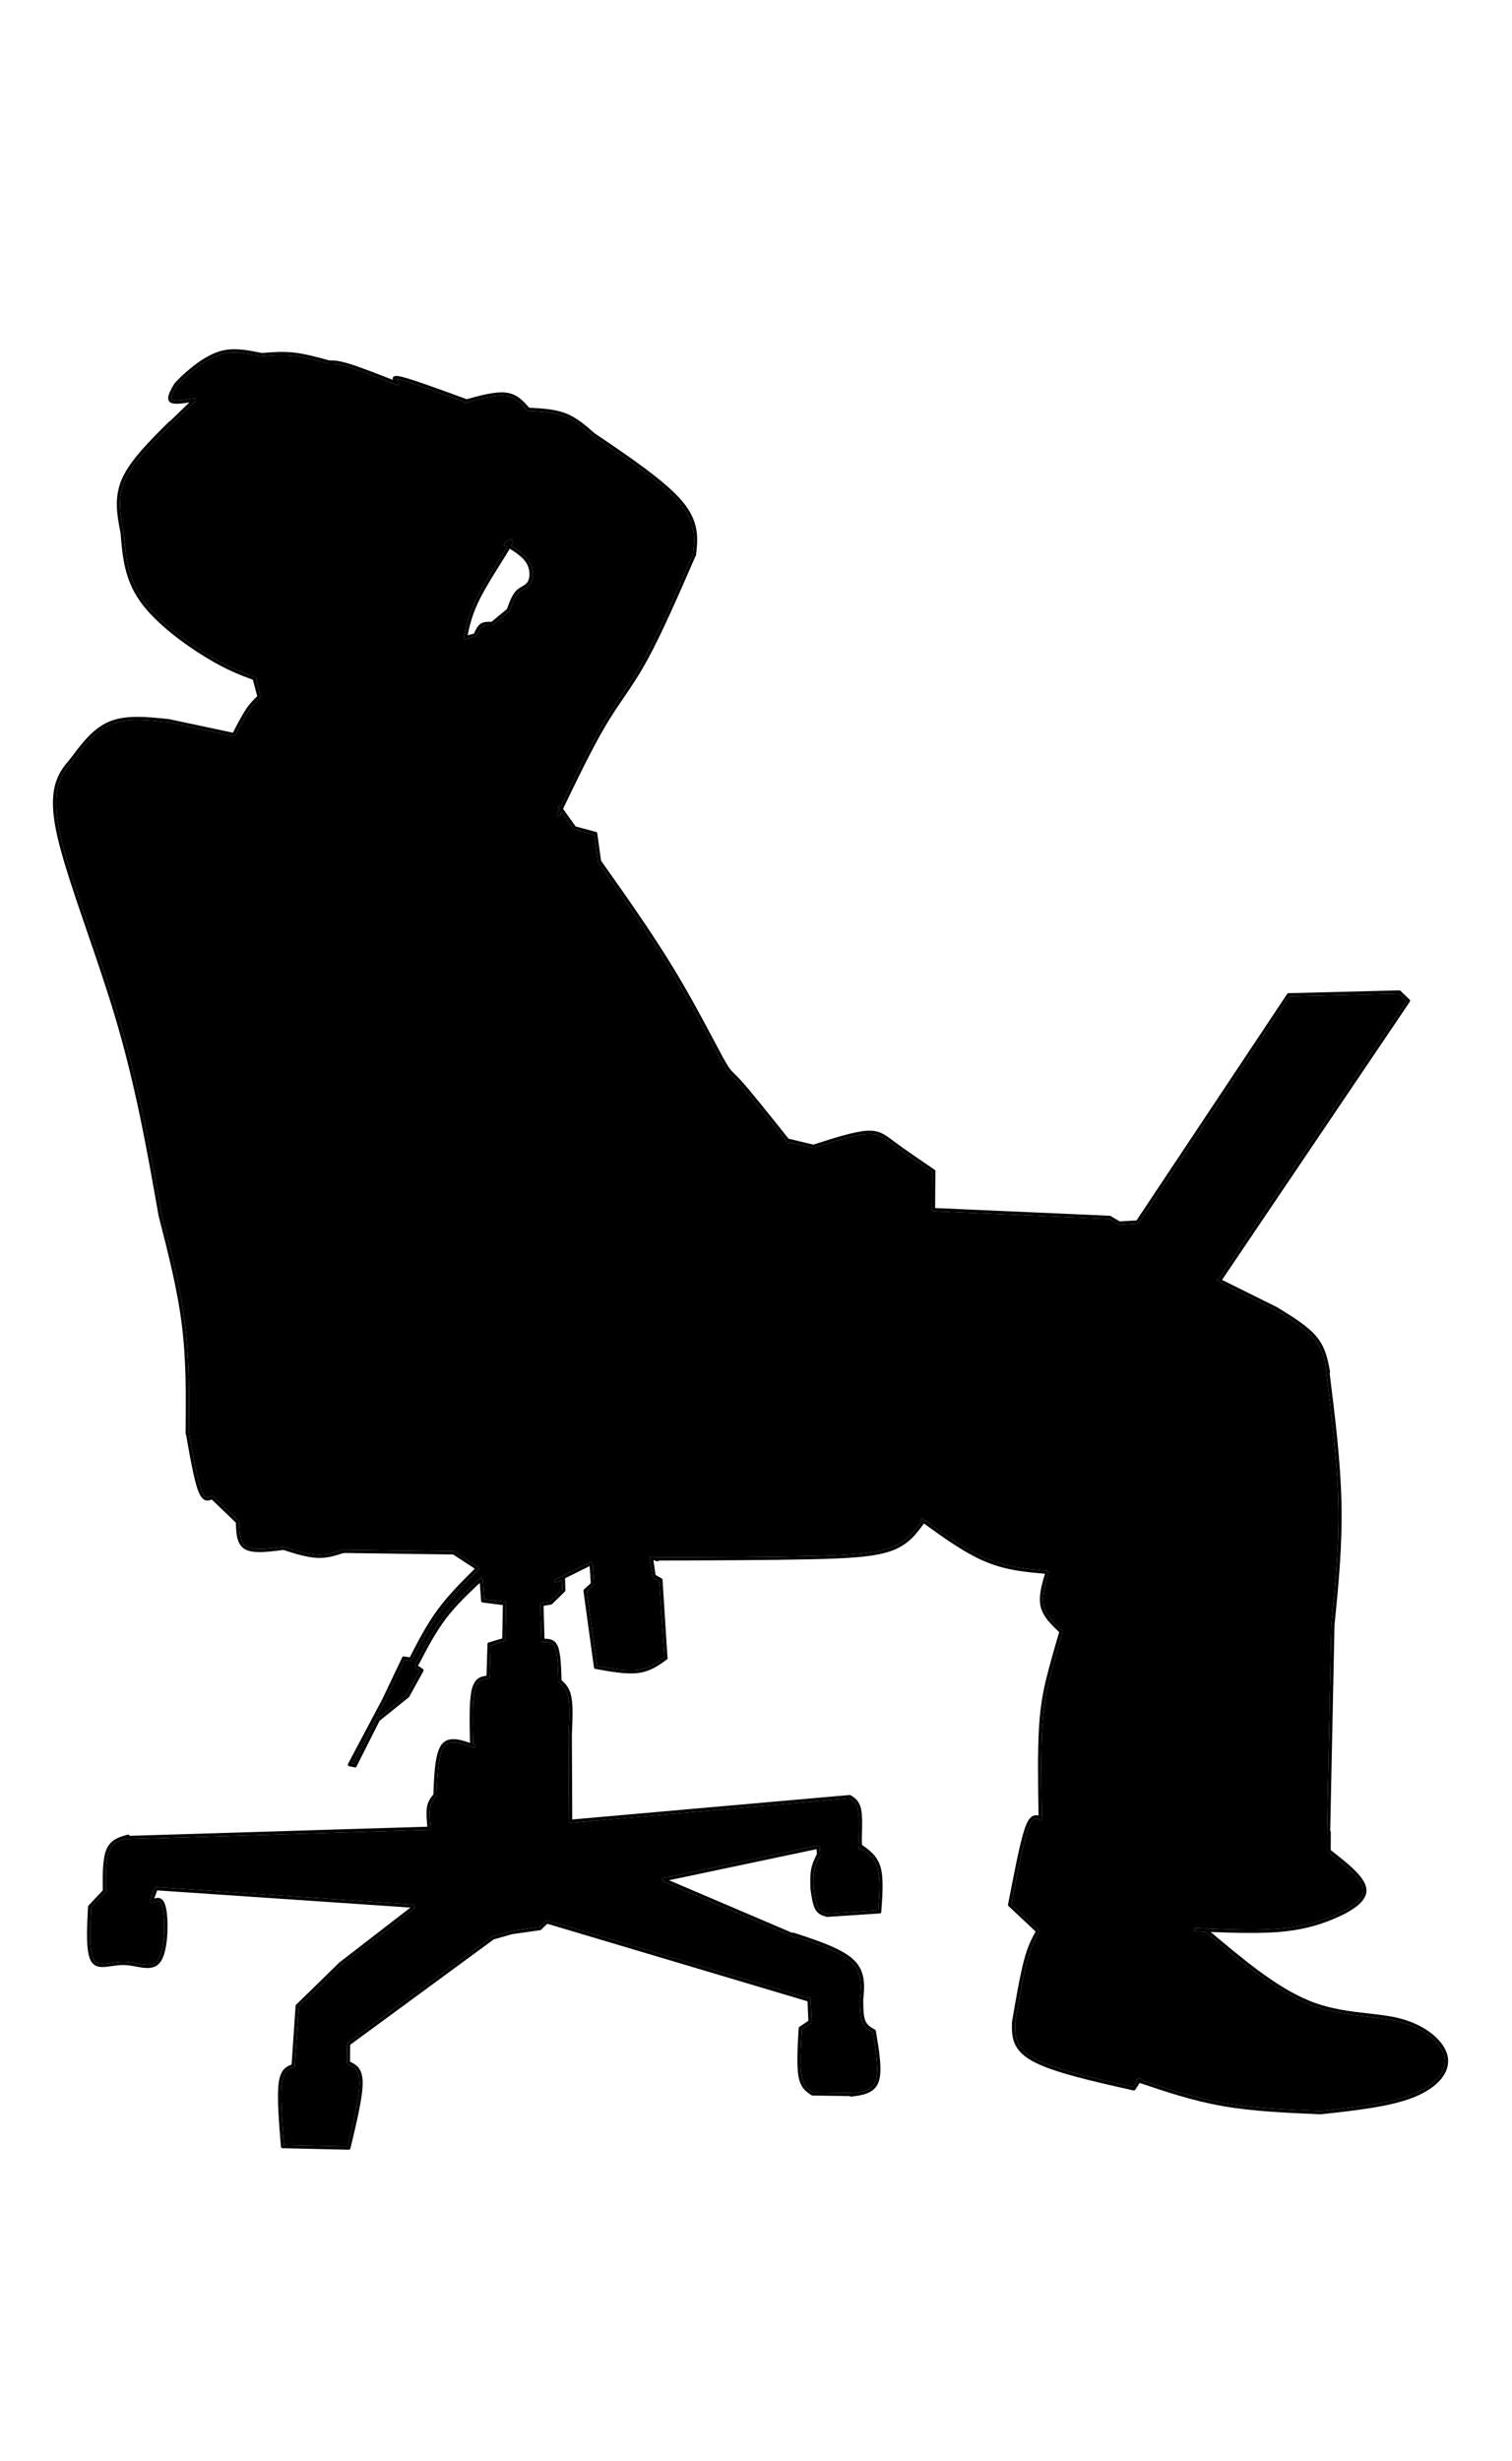 <?xml version='1.0' encoding='utf-8'?>
<svg xmlns="http://www.w3.org/2000/svg" version="1.1" width="600px" height="976px" viewBox="0 0 600 976"> <g id="layer1"> <g style="fill:rgb(0,0,0); fill-opacity:1.0; stroke-linejoin: miter"> <path d="M163.689,756.634L163.689,756.634L61.885,749.735L62.531,749.311L60.729,754.378L59.858,753.582C60.715,753.187,61.786,752.675,62.8,752.742L62.8,752.742C64.389,752.848,65.413,754.237,65.966,757.189L65.966,757.189C66.927,762.316,66.765,773.738,63.716,778.091L63.716,778.091C62.192,780.267,59.999,780.675,57.703,780.523L57.703,780.523C56.5,780.443,55.226,780.209,53.962,779.977L53.962,779.977C52.61,779.728,51.261,779.482,49.931,779.394L49.931,779.394C49.763,779.383,49.595,779.374,49.428,779.368L49.428,779.368C47.704,779.31,46.001,779.555,44.361,779.793L44.361,779.793C42.967,779.996,41.59,780.198,40.363,780.156L40.363,780.156C40.27,780.153,40.177,780.148,40.085,780.142L40.085,780.142C38.615,780.045,37.285,779.553,36.354,778.202L36.354,778.202C33.927,774.68,34.464,765.194,34.936,756.196C34.944,756.045,35.005,755.901,35.109,755.791L35.109,755.791L40.959,749.574L40.785,750.019L40.785,749.973L40.785,749.973C40.723,743.7,40.649,737.189,42.281,733.419L42.281,733.419C43.986,729.481,47.502,728.538,50.662,727.662C51.003,727.568,51.356,727.768,51.45,728.108C51.545,728.449,51.345,728.802,51.004,728.896L51.004,728.896C47.768,729.793,44.887,730.622,43.456,733.928L43.456,733.928C41.96,737.385,42.002,743.548,42.065,749.961L42.065,749.961L42.066,750.006C42.067,750.172,42.005,750.331,41.892,750.451L41.892,750.451L36.041,756.668L36.214,756.263C35.725,765.585,35.301,774.417,37.408,777.475L37.408,777.475C38.049,778.406,38.952,778.784,40.17,778.865L40.17,778.865C40.247,778.87,40.326,778.874,40.406,778.876L40.406,778.876C41.496,778.914,42.75,778.733,44.177,778.526L44.177,778.526C45.801,778.291,47.615,778.025,49.472,778.089L49.472,778.089C49.653,778.095,49.834,778.104,50.015,778.116L50.015,778.116C51.432,778.21,52.854,778.471,54.193,778.717L54.193,778.717C55.474,778.952,56.672,779.172,57.787,779.245L57.787,779.245C59.879,779.384,61.514,779.003,62.667,777.356L62.667,777.356C65.396,773.46,65.66,762.505,64.708,757.424L64.708,757.424C64.164,754.523,63.321,754.06,62.715,754.02L62.715,754.02C62.095,753.979,61.352,754.303,60.394,754.745C60.16,754.853,59.884,754.81,59.694,754.637C59.504,754.463,59.436,754.192,59.523,753.949L59.523,753.949L61.325,748.882C61.421,748.612,61.685,748.438,61.971,748.458L61.971,748.458L163.775,755.356C164.128,755.38,164.395,755.685,164.371,756.038C164.347,756.391,164.042,756.658,163.689,756.634 Z"/> </g> <g style="fill:rgb(0,0,0); fill-opacity:1.0; stroke-linejoin: miter"> <path d="M49.939,728.163L49.939,728.163L170.253,724.488L169.636,725.188C169.346,722.142,169.037,718.958,169.445,716.653L169.445,716.653C169.865,714.275,171.036,712.845,172.109,711.524L171.966,711.903C172.275,703.834,172.567,695.327,175.27,691.868L175.27,691.868C176.747,689.979,178.87,689.594,181.115,689.856L181.115,689.856C183.292,690.11,185.726,690.985,188.065,691.822C188.398,691.941,188.571,692.308,188.452,692.64C188.332,692.973,187.966,693.147,187.633,693.027L187.633,693.027C185.253,692.175,182.968,691.361,180.966,691.128L180.966,691.128C178.948,690.892,177.369,691.263,176.279,692.656L176.279,692.656C173.902,695.698,173.565,703.607,173.245,711.952C173.24,712.091,173.19,712.224,173.102,712.332L173.102,712.332C172.033,713.647,171.063,714.853,170.706,716.875L170.706,716.875C170.336,718.97,170.614,721.95,170.91,725.067C170.927,725.243,170.87,725.418,170.753,725.551C170.636,725.684,170.469,725.762,170.292,725.768L170.292,725.768L49.978,729.443C49.624,729.454,49.329,729.176,49.318,728.823C49.308,728.469,49.585,728.174,49.939,728.163 Z"/> </g> <g style="fill:rgb(0,0,0); fill-opacity:1.0; stroke-linejoin: miter"> <path d="M186.544,692.224L186.544,692.224C186.323,683.555,186.092,674.724,187.2,670.116L187.2,670.116C188.017,666.716,189.598,665.444,191.47,664.917L191.47,664.917C192.183,664.717,192.921,664.628,193.6,664.546L193.584,664.548L193.584,664.548L193.038,665.161L193.447,652.022C193.456,651.746,193.641,651.507,193.906,651.428L193.906,651.428L199.743,649.702L199.284,650.304L199.556,635.779C199.563,635.425,199.855,635.144,200.208,635.15C200.562,635.157,200.843,635.449,200.836,635.803L200.836,635.803L200.564,650.328C200.559,650.608,200.373,650.851,200.106,650.93L200.106,650.93L194.269,652.656L194.727,652.062L194.318,665.201C194.308,665.511,194.078,665.769,193.772,665.814L193.772,665.814L193.771,665.814L193.755,665.817C193.058,665.901,192.418,665.98,191.817,666.149L191.817,666.149C190.448,666.535,189.168,667.405,188.445,670.415L188.445,670.415C187.387,674.815,187.601,683.422,187.824,692.191C187.833,692.544,187.554,692.838,187.2,692.847C186.847,692.856,186.553,692.577,186.544,692.224 Z"/> </g> <g style="fill:rgb(0,0,0); fill-opacity:1.0; stroke-linejoin: miter"> <path d="M199.9,636.645L199.9,636.645L191.484,635.584C191.181,635.546,190.948,635.299,190.926,634.995L190.926,634.995L190.308,626.475L191.383,626.897C186.239,631.697,181.144,636.453,176.946,641.999L176.946,641.999C172.748,647.547,169.435,653.899,166.094,660.309C165.93,660.623,165.544,660.745,165.23,660.581C164.917,660.418,164.795,660.031,164.958,659.718L164.958,659.718C168.29,653.325,171.651,646.875,175.925,641.227L175.925,641.227C180.201,635.578,185.38,630.748,190.51,625.961C190.69,625.793,190.951,625.743,191.18,625.833C191.41,625.923,191.567,626.137,191.585,626.383L191.585,626.383L192.203,634.902L191.644,634.314L200.06,635.375C200.411,635.419,200.66,635.74,200.616,636.09C200.571,636.441,200.251,636.69,199.9,636.645 Z"/> </g> <g style="fill:rgb(0,0,0); fill-opacity:1.0; stroke-linejoin: miter"> <path d="M165.604,660.463L165.604,660.463L167.818,661.95C168.094,662.135,168.183,662.501,168.022,662.791L168.022,662.791L162.392,672.971C162.352,673.044,162.298,673.108,162.233,673.16L162.233,673.16L150.511,682.6L150.681,682.39L141.476,700.645C141.346,700.904,141.058,701.043,140.774,700.983L140.774,700.983L138.544,700.519C138.347,700.478,138.181,700.346,138.095,700.164C138.01,699.982,138.015,699.77,138.109,699.592L138.109,699.592L151.853,673.647L151.84,673.672L159.608,657.326C159.729,657.072,160.002,656.927,160.281,656.968L160.281,656.968L163.066,657.381L162.403,657.722C165.816,651.091,169.255,644.406,173.701,638.37L173.701,638.37C178.146,632.335,183.586,626.963,188.982,621.632C189.233,621.383,189.639,621.386,189.887,621.637C190.136,621.889,190.133,622.294,189.882,622.543L189.882,622.543C184.472,627.887,179.107,633.189,174.732,639.13L174.732,639.13C170.357,645.069,166.962,651.661,163.541,658.308C163.415,658.551,163.149,658.688,162.878,658.648L162.878,658.648L160.093,658.234L160.765,657.876L152.997,674.222C152.993,674.23,152.989,674.238,152.984,674.247L152.984,674.247L139.241,700.192L138.806,699.265L141.035,699.73L140.333,700.068L149.538,681.813C149.579,681.732,149.637,681.66,149.708,681.603L149.708,681.603L161.43,672.163L161.271,672.352L166.901,662.172L167.105,663.013L164.89,661.527C164.597,661.329,164.519,660.932,164.716,660.638C164.913,660.345,165.31,660.266,165.604,660.463 Z"/> </g> <g style="fill:rgb(0,0,0); fill-opacity:1.0; stroke-linejoin: miter"> <path d="M188.913,622.494L188.913,622.494L179.65,616.439L179.991,616.543L136.143,615.942C135.79,615.937,135.507,615.647,135.512,615.293C135.517,614.94,135.807,614.657,136.161,614.662L136.161,614.662L180.009,615.263C180.13,615.265,180.249,615.301,180.35,615.367L180.35,615.367L189.614,621.422C189.91,621.616,189.993,622.013,189.799,622.309C189.606,622.605,189.209,622.688,188.913,622.494 Z"/> </g> <g style="fill:rgb(0,0,0); fill-opacity:1.0; stroke-linejoin: miter"> <path d="M136.75,615.799L136.75,615.799C133.65,616.835,130.447,617.91,126.699,617.91L126.699,617.91C126.403,617.91,126.105,617.904,125.802,617.89L125.802,617.89C121.693,617.702,116.945,616.18,112.311,614.701L112.588,614.726C109.29,615.151,105.936,615.585,103.075,615.585L103.075,615.585C100.788,615.585,98.707,615.311,97.199,614.45L97.199,614.45C93.772,612.494,93.708,607.77,93.594,603.681L93.79,604.124L83.725,594.429L84.426,594.554C83.837,594.812,83.09,595.15,82.311,595.15L82.311,595.15C80.857,595.15,79.688,594.043,78.652,591.324L78.652,591.324C76.984,586.946,75.332,577.537,73.697,568.248C73.636,567.9,73.868,567.568,74.216,567.507C74.565,567.446,74.897,567.678,74.958,568.027L74.958,568.027C76.606,577.392,78.236,586.637,79.849,590.869L79.849,590.869C80.854,593.507,81.726,593.869,82.311,593.869L82.311,593.869C82.772,593.869,83.263,593.665,83.913,593.381C84.15,593.277,84.427,593.327,84.614,593.507L84.614,593.507L94.678,603.202C94.799,603.319,94.869,603.478,94.874,603.645L94.874,603.645C94.997,608.049,95.169,611.817,97.834,613.338L97.834,613.338C99.04,614.026,100.839,614.305,103.075,614.305L103.075,614.305C105.837,614.305,109.103,613.884,112.424,613.456C112.517,613.444,112.612,613.452,112.701,613.481L112.701,613.481C117.386,614.977,121.957,616.432,125.861,616.611L125.861,616.611C126.144,616.624,126.423,616.63,126.699,616.63L126.699,616.63C130.209,616.63,133.224,615.627,136.344,614.585C136.679,614.473,137.042,614.654,137.154,614.989C137.266,615.324,137.085,615.687,136.75,615.799 Z"/> </g> <g style="fill:rgb(0,0,0); fill-opacity:1.0; stroke-linejoin: miter"> <path d="M73.641,568.431L73.641,568.431C73.799,554.167,73.956,539.954,72.174,525.608L72.174,525.608C70.393,511.261,66.672,496.768,62.938,482.227L62.928,482.179C58.417,456.546,53.913,430.951,45.717,403.455L45.717,403.455C42.349,392.155,38.356,380.53,34.578,369.532L34.578,369.532C31.196,359.684,27.984,350.334,25.555,342.185L25.555,342.185C24.097,337.292,22.917,332.819,22.152,328.926L22.152,328.926C18.666,311.188,23.807,305.459,28.938,299.821C29.176,299.56,29.58,299.54,29.842,299.778C30.103,300.016,30.123,300.421,29.885,300.683L29.885,300.683C24.948,306.107,20.021,311.441,23.408,328.679L23.408,328.679C24.162,332.516,25.329,336.945,26.782,341.82L26.782,341.82C29.202,349.938,32.404,359.261,35.789,369.116L35.789,369.116C39.566,380.11,43.567,391.76,46.944,403.089L46.944,403.089C55.164,430.666,59.68,456.331,64.189,481.957L64.178,481.909C67.909,496.434,71.652,511.008,73.445,525.451L73.445,525.451C75.239,539.895,75.079,554.195,74.922,568.445C74.918,568.799,74.628,569.082,74.274,569.078C73.921,569.074,73.637,568.784,73.641,568.431 Z"/> </g> <g style="fill:rgb(0,0,0); fill-opacity:1.0; stroke-linejoin: miter"> <path d="M27.845,301.005L27.845,301.005C32.341,294.984,36.971,288.755,43.596,286.085L43.596,286.085C50.202,283.424,58.711,284.339,66.987,285.213C67.009,285.216,67.031,285.219,67.053,285.224L67.053,285.224L92.736,290.665C93.082,290.738,93.303,291.078,93.23,291.424C93.156,291.769,92.817,291.99,92.471,291.917L92.471,291.917L66.787,286.476L66.853,286.487C58.471,285.601,50.323,284.755,44.075,287.273L44.075,287.273C37.846,289.783,33.425,295.673,28.871,301.771C28.659,302.054,28.258,302.112,27.975,301.901C27.691,301.689,27.633,301.288,27.845,301.005 Z"/> </g> <g style="fill:rgb(0,0,0); fill-opacity:1.0; stroke-linejoin: miter"> <path d="M92.315,290.817L92.315,290.817L92.338,290.772L92.338,290.772C94.136,287.291,95.957,283.764,97.628,281.274L97.628,281.274C99.322,278.748,100.859,277.288,102.358,275.863L102.181,276.491L100.225,269.15C100.134,268.809,100.337,268.458,100.679,268.367C101.021,268.276,101.371,268.479,101.462,268.821L101.462,268.821L103.418,276.162C103.478,276.388,103.41,276.629,103.241,276.791L103.241,276.791C101.752,278.205,100.302,279.585,98.691,281.987L98.691,281.987C97.07,284.403,95.286,287.854,93.476,291.359L93.476,291.359L93.453,291.404C93.291,291.718,92.905,291.841,92.59,291.679C92.276,291.517,92.153,291.131,92.315,290.817 Z"/> </g> <g style="fill:rgb(0,0,0); fill-opacity:1.0; stroke-linejoin: miter"> <path d="M100.866,269.784L100.866,269.784L100.848,269.778L100.849,269.778C95.436,267.801,89.989,265.808,81.544,260.644L81.544,260.644C73.129,255.497,61.635,247.139,55.487,238.366L55.487,238.366C49.307,229.547,48.566,220.36,47.829,211.357L47.838,211.427C46.498,204.551,45.099,197.458,48.377,189.972L48.377,189.972C51.625,182.558,59.456,174.808,67.141,167.188C67.393,166.939,67.798,166.94,68.047,167.191C68.296,167.443,68.294,167.848,68.043,168.097L68.043,168.097C60.287,175.787,52.677,183.347,49.55,190.486L49.55,190.486C46.454,197.555,47.745,204.26,49.095,211.182C49.1,211.205,49.103,211.228,49.105,211.252L49.105,211.252C49.844,220.283,50.58,229.132,56.536,237.631L56.536,237.631C62.524,246.177,73.826,254.422,82.212,259.551L82.212,259.551C90.55,264.651,95.905,266.609,101.288,268.575L101.288,268.575L101.306,268.582C101.638,268.703,101.808,269.071,101.687,269.403C101.566,269.735,101.198,269.906,100.866,269.784 Z"/> </g> <g style="fill:rgb(0,0,0); fill-opacity:1.0; stroke-linejoin: miter"> <path d="M66.89,167.579L66.89,167.579L76.679,158.151L77.232,159.243C73.669,159.86,69.69,160.582,67.92,159.794L67.92,159.794C67.738,159.713,67.565,159.611,67.41,159.483L67.41,159.483C65.64,158.019,67.82,154.522,69.164,152.172C69.189,152.128,69.22,152.087,69.255,152.05L69.255,152.05L69.275,152.028L69.275,152.028C70.954,150.257,72.654,148.466,75.759,145.954L75.759,145.954C78.852,143.452,83.44,140.149,88.371,139.011L88.371,139.011C93.307,137.871,98.512,138.921,103.545,139.927C103.892,139.997,104.117,140.334,104.048,140.68C103.979,141.027,103.641,141.252,103.295,141.183L103.295,141.183C98.2,140.165,93.278,139.191,88.659,140.258L88.659,140.258C84.034,141.326,79.641,144.461,76.564,146.949L76.564,146.949C73.525,149.408,71.87,151.151,70.205,152.909L70.205,152.909L70.185,152.93L70.275,152.808C68.485,155.938,67.529,157.92,68.226,158.497L68.226,158.497C68.276,158.538,68.345,158.582,68.441,158.624L68.441,158.624C69.751,159.208,73.174,158.647,77.013,157.981C77.29,157.933,77.567,158.072,77.694,158.323C77.821,158.574,77.769,158.878,77.567,159.073L77.567,159.073L67.778,168.502C67.523,168.747,67.118,168.739,66.873,168.485C66.627,168.23,66.635,167.825,66.89,167.579 Z"/> </g> <g style="fill:rgb(0,0,0); fill-opacity:1.0; stroke-linejoin: miter"> <path d="M103.184,140.101L103.184,140.101C107.388,139.71,111.66,139.312,116.288,139.795L116.288,139.795C120.907,140.277,125.862,141.635,130.751,142.974L130.578,142.952C132.454,142.941,134.34,142.938,138.954,144.383L138.954,144.383C143.522,145.814,150.813,148.68,158.065,151.531L157.356,152.556L157.349,152.548L157.349,152.548C156.792,151.93,155.968,151.054,155.837,150.373L155.837,150.373C155.836,150.369,155.835,150.362,155.834,150.358L155.834,150.358C155.751,149.896,155.946,149.442,156.447,149.233L156.447,149.233C156.544,149.193,156.645,149.165,156.744,149.146L156.744,149.146C157.337,149.032,158.286,149.163,159.642,149.501L159.642,149.501C164.153,150.626,174.542,154.432,184.862,158.211C185.194,158.333,185.364,158.7,185.243,159.032C185.121,159.364,184.753,159.535,184.421,159.413L184.421,159.413C174.055,155.617,163.758,151.847,159.332,150.744L159.332,150.744C157.95,150.399,157.264,150.35,156.986,150.403L156.986,150.403C156.954,150.409,156.94,150.415,156.94,150.415L156.94,150.415C157.039,150.374,157.108,150.211,157.094,150.131L157.094,150.131C157.094,150.131,157.094,150.132,157.094,150.132L157.094,150.131C157.139,150.363,157.584,150.896,158.3,151.691L158.3,151.69L158.307,151.698C158.506,151.918,158.527,152.247,158.358,152.491C158.188,152.735,157.874,152.831,157.597,152.722L157.597,152.722C150.323,149.863,143.085,147.018,138.571,145.604L138.571,145.604C134.101,144.204,132.348,144.222,130.586,144.232C130.527,144.232,130.469,144.225,130.413,144.209L130.413,144.209C125.499,142.864,120.65,141.537,116.155,141.068L116.155,141.068C111.671,140.6,107.52,140.984,103.302,141.375C102.95,141.408,102.638,141.149,102.605,140.797C102.573,140.445,102.832,140.133,103.184,140.101 Z"/> </g> <g style="fill:rgb(0,0,0); fill-opacity:1.0; stroke-linejoin: miter"> <path d="M184.419,158.542L184.419,158.542L184.46,158.531L184.46,158.531C190.395,156.881,196.533,155.165,200.864,155.717L200.864,155.717C205.32,156.284,207.825,159.222,210.164,161.936L209.711,161.715C214.81,161.962,220.047,162.21,224.469,163.916L224.469,163.916C228.901,165.626,232.472,168.784,235.944,171.845L235.879,171.795C249.906,181.275,264.069,190.84,270.816,198.897L270.816,198.897C277.668,207.079,276.925,213.747,276.205,220.219C276.166,220.57,275.849,220.823,275.498,220.784C275.146,220.745,274.893,220.429,274.932,220.077L274.932,220.077C275.644,213.68,276.332,207.478,269.834,199.719L269.834,199.719C263.233,191.836,249.266,182.388,235.162,172.856C235.139,172.841,235.118,172.824,235.097,172.806L235.097,172.806C231.594,169.716,228.19,166.724,224.008,165.11L224.008,165.11C219.816,163.493,214.801,163.243,209.649,162.993C209.473,162.985,209.309,162.905,209.195,162.772L209.195,162.772C206.819,160.016,204.609,157.484,200.702,156.987L200.702,156.987C196.69,156.476,190.852,158.083,184.803,159.765L184.804,159.765L184.763,159.776C184.422,159.871,184.069,159.671,183.974,159.331C183.88,158.99,184.079,158.637,184.419,158.542 Z"/> </g> <g style="fill:rgb(0,0,0); fill-opacity:1.0; stroke-linejoin: miter"> <path d="M275.95,220.685L275.95,220.685C269.236,236.098,262.503,251.555,256.704,262.083L256.704,262.083C253.417,268.051,250.431,272.433,247.453,276.804L247.453,276.804C245.167,280.159,242.888,283.504,240.469,287.567L240.469,287.567C234.891,296.936,228.556,310.135,222.204,323.373C222.051,323.692,221.668,323.827,221.349,323.674C221.031,323.521,220.896,323.138,221.049,322.82L221.049,322.82C227.393,309.6,233.754,296.341,239.369,286.912L239.369,286.912C241.811,282.811,244.11,279.436,246.395,276.083L246.395,276.083C249.372,271.713,252.327,267.375,255.582,261.465L255.582,261.465C261.347,251.001,268.053,235.609,274.776,220.174C274.917,219.85,275.295,219.702,275.619,219.843C275.943,219.984,276.091,220.361,275.95,220.685 Z"/> </g> <g style="fill:rgb(0,0,0); fill-opacity:1.0; stroke-linejoin: miter"> <path d="M222.778,319.883L222.778,319.883L228.558,327.975L228.203,327.729L236.529,329.964C236.777,330.031,236.962,330.239,236.997,330.494L236.997,330.494L238.54,341.539L238.429,341.258C248.584,355.602,258.756,369.97,267.433,384.279L267.433,384.279C273.957,395.037,279.633,405.757,283.549,413.152L283.549,413.152C284.843,415.595,285.942,417.672,286.818,419.269L286.818,419.269C289.313,423.822,289.955,424.426,291.472,425.899L291.472,425.899C292.112,426.522,292.908,427.295,294.035,428.534L294.035,428.534C297.913,432.801,305.743,442.63,313.547,452.426C313.768,452.702,313.722,453.105,313.446,453.325C313.169,453.546,312.766,453.5,312.546,453.223L312.546,453.223C304.725,443.406,296.929,433.622,293.087,429.396L293.087,429.396C291.987,428.186,291.214,427.434,290.58,426.818L290.579,426.818C288.95,425.234,288.235,424.519,285.695,419.885L285.695,419.885C284.814,418.277,283.71,416.192,282.417,413.751L282.417,413.751C278.5,406.354,272.841,395.666,266.338,384.943L266.338,384.943C257.689,370.679,247.545,356.35,237.384,341.998C237.325,341.914,237.286,341.818,237.272,341.716L237.272,341.716L235.729,330.671L236.197,331.201L227.871,328.965C227.728,328.927,227.603,328.84,227.516,328.719L227.516,328.719L221.736,320.627C221.53,320.339,221.597,319.94,221.885,319.734C222.172,319.529,222.572,319.595,222.778,319.883 Z"/> </g> <g style="fill:rgb(0,0,0); fill-opacity:1.0; stroke-linejoin: miter"> <path d="M313.366,451.72L313.366,451.72L322.923,454.03L322.577,454.043C330.561,451.476,338.676,448.863,343.787,448.489L343.787,448.489C348.668,448.131,350.899,449.81,354.315,452.368L354.315,452.367C354.598,452.579,354.887,452.795,355.188,453.019L355.188,453.019C359.127,455.938,365.007,459.943,370.906,463.96C371.082,464.08,371.187,464.28,371.186,464.493L371.186,464.493L371.081,479.751L370.469,479.107L440.385,482.194C440.489,482.198,440.591,482.228,440.681,482.281L440.681,482.281L444.509,484.527L444.148,484.44L451.127,484.036C451.48,484.016,451.783,484.286,451.803,484.639C451.824,484.992,451.554,485.294,451.201,485.315L451.201,485.315L444.222,485.718C444.096,485.726,443.971,485.695,443.861,485.631L443.861,485.631L440.033,483.386L440.329,483.473L370.413,480.386C370.069,480.371,369.799,480.087,369.801,479.742L369.801,479.742L369.905,464.484L370.185,465.018C364.296,461.008,358.389,456.986,354.426,454.047L354.426,454.047C354.123,453.823,353.829,453.603,353.548,453.393L353.548,453.393C350.164,450.86,348.263,449.445,343.881,449.766L343.881,449.766C338.962,450.126,331.03,452.671,322.969,455.262C322.856,455.298,322.737,455.302,322.622,455.275L322.622,455.275L313.065,452.964C312.722,452.881,312.511,452.535,312.594,452.191C312.677,451.848,313.023,451.637,313.366,451.72 Z"/> </g> <g style="fill:rgb(0,0,0); fill-opacity:1.0; stroke-linejoin: miter"> <path d="M450.98,484.074L450.98,484.074L510.791,394.201C510.907,394.027,511.1,393.921,511.308,393.915L511.308,393.915L555.303,392.801C555.474,392.797,555.641,392.862,555.764,392.981L555.764,392.981L559.372,396.476C559.595,396.692,559.631,397.037,559.457,397.294L559.457,397.294L484.551,508.194C484.354,508.487,483.956,508.564,483.663,508.366C483.37,508.168,483.293,507.77,483.49,507.477L483.49,507.477L558.396,396.577L558.481,397.395L554.873,393.901L555.335,394.081L511.34,395.195L511.857,394.91L452.046,484.783C451.85,485.077,451.453,485.157,451.158,484.961C450.864,484.765,450.784,484.368,450.98,484.074 Z"/> </g> <g style="fill:rgb(0,0,0); fill-opacity:1.0; stroke-linejoin: miter"> <path d="M483.901,507.111L483.901,507.111L506.698,518.43C506.715,518.438,506.732,518.448,506.748,518.457L506.748,518.457C512.773,522.143,518.942,525.908,522.483,530.198L522.483,530.198C526.06,534.533,526.933,539.368,527.784,544.025C527.848,544.373,527.617,544.706,527.27,544.77C526.922,544.833,526.588,544.603,526.525,544.255L526.525,544.255C525.668,539.567,524.832,535.057,521.495,531.013L521.495,531.013C518.122,526.925,512.173,523.277,506.08,519.55L506.129,519.577L483.332,508.258C483.015,508.101,482.886,507.717,483.043,507.4C483.2,507.083,483.584,506.954,483.901,507.111 Z"/> </g> <g style="fill:rgb(0,0,0); fill-opacity:1.0; stroke-linejoin: miter"> <path d="M527.495,543.532L527.495,543.532C529.74,561.534,531.99,579.578,532.336,596.436L532.336,596.436C532.681,613.299,531.12,628.963,529.564,644.586L529.567,644.536L527.848,726.676C527.841,727.03,527.548,727.31,527.195,727.303C526.841,727.295,526.561,727.003,526.568,726.649L526.568,726.649L528.287,644.51C528.288,644.493,528.289,644.476,528.29,644.46L528.29,644.46C529.847,628.828,531.399,613.236,531.056,596.462L531.056,596.462C530.712,579.683,528.471,561.707,526.225,543.69C526.181,543.339,526.43,543.019,526.781,542.976C527.132,542.932,527.451,543.181,527.495,543.532 Z"/> </g> <g style="fill:rgb(0,0,0); fill-opacity:1.0; stroke-linejoin: miter"> <path d="M528.096,726.664L528.096,726.664L528.068,734.106L527.821,733.599L527.824,733.601L527.824,733.601L527.828,733.604L527.828,733.604C528.45,734.089,529.079,734.579,529.697,735.065L529.697,735.065C535.825,739.875,541.927,744.919,542.243,749.408L542.243,749.408C542.601,754.498,535.712,758.343,529.359,761.026L529.359,761.026C522.771,763.807,515.943,765.648,506.73,766.321L506.73,766.321C497.542,766.992,485.977,766.501,474.464,766.014C474.111,765.999,473.836,765.701,473.851,765.348C473.866,764.994,474.165,764.72,474.518,764.735L474.518,764.735C486.055,765.223,497.539,765.709,506.636,765.044L506.636,765.044C515.708,764.381,522.399,762.574,528.861,759.846L528.861,759.846C535.557,757.019,541.246,753.494,540.965,749.497L540.965,749.497C540.7,745.72,535.284,741.077,528.907,736.072L528.907,736.072C528.29,735.588,527.663,735.098,527.04,734.613L527.04,734.613L527.037,734.611L527.037,734.611L527.034,734.608C526.878,734.486,526.787,734.299,526.787,734.101L526.787,734.101L526.816,726.659C526.817,726.305,527.105,726.02,527.458,726.021C527.812,726.022,528.097,726.31,528.096,726.664 Z"/> </g> <g style="fill:rgb(0,0,0); fill-opacity:1.0; stroke-linejoin: miter"> <path d="M478.821,764.926L478.821,764.926C492.697,776.631,506.461,788.233,519.611,793.555L519.611,793.555C527.743,796.846,535.659,797.742,542.947,798.563L542.947,798.563C547.4,799.064,551.639,799.541,555.5,800.536L555.5,800.536C565.612,803.143,573.296,809.368,574.494,815.719L574.494,815.719C574.578,816.166,574.63,816.614,574.65,817.059L574.65,817.059C574.917,823.037,569.515,828.5,560.774,831.925L560.774,831.925C551.339,835.622,537.68,837.095,524.154,838.559C524.122,838.562,524.09,838.564,524.058,838.562L524.058,838.562L523.991,838.559L523.991,838.559C510.701,838.003,497.36,837.443,485.229,835.317L485.229,835.317C473.071,833.185,462.143,829.482,451.266,825.798C450.931,825.685,450.751,825.321,450.865,824.986C450.978,824.652,451.342,824.472,451.677,824.585L451.677,824.585C462.565,828.273,473.404,831.943,485.45,834.055L485.45,834.055C497.483,836.165,510.736,836.723,524.044,837.28L524.044,837.28L524.112,837.283L524.016,837.286C537.609,835.815,551.068,834.353,560.307,830.733L560.307,830.733C568.936,827.351,573.598,822.216,573.37,817.117L573.37,817.117C573.353,816.732,573.308,816.344,573.235,815.956L573.235,815.956C572.177,810.343,565.12,804.338,555.181,801.776L555.181,801.776C551.423,800.807,547.277,800.339,542.804,799.835L542.804,799.835C535.53,799.015,527.447,798.108,519.13,794.742L519.13,794.742C505.751,789.327,491.817,777.564,477.996,765.904C477.725,765.676,477.691,765.272,477.919,765.002C478.147,764.732,478.551,764.698,478.821,764.926 Z"/> </g> <g style="fill:rgb(0,0,0); fill-opacity:1.0; stroke-linejoin: miter"> <path d="M452.795,825.296L452.795,825.296L450.49,828.837C450.344,829.061,450.074,829.171,449.813,829.112L449.813,829.112C433.841,825.533,417.697,821.922,409.639,817.456L409.639,817.456C401.356,812.865,401.465,807.303,401.578,802.016C401.579,801.984,401.582,801.953,401.587,801.922L401.587,801.922C403.149,792.822,404.717,783.676,406.299,777.668L406.299,777.668C407.891,771.62,409.502,768.731,411.097,765.872C411.269,765.563,411.659,765.452,411.968,765.625C412.277,765.797,412.387,766.187,412.215,766.496L412.215,766.496C410.646,769.309,409.091,772.092,407.537,777.994L407.537,777.994C405.973,783.934,404.415,793.013,402.849,802.138L402.858,802.044C402.747,807.213,402.632,812.108,410.26,816.336L410.26,816.336C418.114,820.689,434.018,824.26,450.093,827.863L449.417,828.138L451.722,824.598C451.915,824.301,452.312,824.217,452.608,824.41C452.904,824.603,452.988,825,452.795,825.296 Z"/> </g> <g style="fill:rgb(0,0,0); fill-opacity:1.0; stroke-linejoin: miter"> <path d="M411.496,766.584L411.496,766.584L400.198,755.975C400.038,755.824,399.966,755.602,400.008,755.385L400.008,755.385L401.68,746.847L401.68,746.846C403.505,737.64,405.35,728.314,407.145,723.914L407.145,723.914C408.393,720.853,409.754,719.859,411.356,719.968L411.356,719.968C411.987,720.01,412.597,720.227,413.107,720.404C413.441,720.52,413.617,720.885,413.501,721.219C413.385,721.553,413.02,721.73,412.686,721.614L412.686,721.614C412.142,721.424,411.698,721.274,411.269,721.245L411.269,721.245C410.523,721.194,409.515,721.492,408.33,724.397L408.33,724.397C406.595,728.651,404.776,737.813,402.936,747.095L402.936,747.093L401.265,755.631L401.075,755.042L412.373,765.651C412.63,765.893,412.643,766.298,412.401,766.556C412.159,766.813,411.754,766.826,411.496,766.584 Z"/> </g> <g style="fill:rgb(0,0,0); fill-opacity:1.0; stroke-linejoin: miter"> <path d="M412.139,721.396L412.139,721.396C411.925,708.035,411.71,694.636,412.32,684.852L412.32,684.852C412.932,675.043,414.374,668.864,415.863,663.15L415.863,663.15C417.348,657.45,418.884,652.198,420.416,646.955L420.418,646.951L420.418,646.948L420.592,647.598C417.368,644.556,413.931,641.343,412.957,637.197L412.957,637.197C411.987,633.073,413.483,628.124,414.887,623.417L415.447,624.238C407.494,623.571,399.435,622.899,391.053,619.401L391.053,619.401C382.693,615.913,374.038,609.622,365.465,603.395C365.179,603.188,365.115,602.787,365.323,602.501C365.531,602.215,365.931,602.152,366.217,602.359L366.217,602.359C374.826,608.612,383.353,614.801,391.546,618.22L391.546,618.22C399.717,621.63,407.583,622.294,415.554,622.962C415.746,622.979,415.921,623.08,416.029,623.24C416.138,623.399,416.169,623.599,416.114,623.783L416.114,623.783C414.676,628.605,413.329,633.184,414.203,636.904L414.203,636.904C415.072,640.602,418.166,643.549,421.471,646.667C421.647,646.833,421.714,647.084,421.645,647.316L421.645,647.316L421.644,647.319L421.645,647.314C420.112,652.559,418.581,657.794,417.102,663.473L417.102,663.473C415.625,669.14,414.203,675.233,413.598,684.931L413.598,684.931C412.992,694.654,413.205,707.995,413.42,721.375C413.425,721.729,413.143,722.02,412.79,722.026C412.436,722.032,412.145,721.75,412.139,721.396 Z"/> </g> <g style="fill:rgb(0,0,0); fill-opacity:1.0; stroke-linejoin: miter"> <path d="M366.925,603.818L366.925,603.818C363.878,608.073,360.737,612.476,354.054,614.992L354.054,614.992C347.444,617.48,337.393,618.105,321.289,618.455L321.289,618.455C305.144,618.806,282.789,618.879,260.444,618.951C260.091,618.952,259.803,618.667,259.802,618.313C259.801,617.959,260.087,617.672,260.44,617.671L260.44,617.671C282.789,617.598,305.132,617.526,321.261,617.175L321.261,617.175C337.433,616.823,347.239,616.189,353.603,613.794L353.603,613.794C359.892,611.426,362.84,607.324,365.884,603.072C366.089,602.785,366.489,602.719,366.777,602.924C367.064,603.13,367.13,603.53,366.925,603.818 Z"/> </g> <g style="fill:rgb(0,0,0); fill-opacity:1.0; stroke-linejoin: miter"> <path d="M260.696,619.227L260.696,619.227L258.292,618.433L259.126,617.732L260.188,624.965L259.87,624.501L262.58,626.035C262.768,626.142,262.89,626.336,262.903,626.551L262.903,626.551L264.892,657.647C264.906,657.866,264.806,658.078,264.627,658.207L264.627,658.207C261.429,660.51,258.102,662.918,253.269,663.541L253.269,663.541C248.494,664.156,242.281,663.019,236.218,661.916C235.945,661.866,235.736,661.647,235.698,661.373L235.698,661.373L231.525,630.967C231.496,630.758,231.573,630.548,231.729,630.406L231.729,630.406L234.664,627.742L234.456,628.258L233.917,620.167L234.841,620.697L221.055,627.565C220.739,627.723,220.355,627.594,220.197,627.277C220.039,626.961,220.168,626.577,220.484,626.419L220.484,626.419L234.27,619.551C234.462,619.455,234.688,619.462,234.874,619.569C235.06,619.675,235.18,619.868,235.194,620.082L235.194,620.082L235.733,628.173C235.746,628.368,235.669,628.559,235.525,628.69L235.525,628.69L232.589,631.354L232.793,630.793L236.966,661.199L236.447,660.656C242.584,661.773,248.572,662.855,253.105,662.271L253.105,662.271C257.578,661.694,260.664,659.483,263.879,657.168L263.614,657.728L261.626,626.633L261.949,627.149L259.239,625.615C259.067,625.517,258.95,625.346,258.921,625.151L258.921,625.151L257.86,617.918C257.827,617.698,257.911,617.477,258.081,617.335C258.251,617.192,258.483,617.147,258.694,617.217L258.694,617.217L261.097,618.011C261.433,618.122,261.615,618.484,261.504,618.82C261.393,619.155,261.031,619.337,260.696,619.227 Z"/> </g> <g style="fill:rgb(0,0,0); fill-opacity:1.0; stroke-linejoin: miter"> <path d="M224.229,625.707L224.229,625.707L224.374,630.746C224.379,630.924,224.31,631.096,224.182,631.221L224.182,631.221L219.089,636.212C218.996,636.303,218.878,636.364,218.75,636.386L218.75,636.386L215.161,637.004L215.692,636.355L216.087,650.614L215.429,649.992L215.435,649.992L215.435,649.992C217.492,649.936,220.039,649.839,221.347,652.941L221.347,652.941C222.532,655.753,222.686,661.314,222.845,666.642L222.639,666.191C224.288,667.709,226.034,669.318,226.755,673.104L226.755,673.104C227.453,676.775,227.187,682.534,226.931,688.165L226.932,688.133L227.09,722.356C227.092,722.71,226.806,722.997,226.453,722.999C226.099,723.001,225.811,722.715,225.81,722.362L225.81,722.362L225.652,688.139C225.652,688.128,225.652,688.117,225.652,688.106L225.652,688.106C225.911,682.404,226.16,676.83,225.497,673.343L225.497,673.343C224.855,669.971,223.362,668.597,221.772,667.132C221.645,667.016,221.571,666.853,221.565,666.681L221.565,666.681C221.402,661.209,221.234,655.97,220.167,653.439L220.167,653.439C219.224,651.203,217.593,651.214,215.47,651.272L215.47,651.272L215.465,651.272C215.111,651.282,214.817,651.003,214.807,650.65L214.807,650.65L214.413,636.391C214.404,636.072,214.63,635.796,214.944,635.742L214.944,635.742L218.533,635.124L218.193,635.298L223.286,630.307L223.094,630.782L222.95,625.744C222.939,625.391,223.218,625.096,223.571,625.086C223.925,625.076,224.219,625.354,224.229,625.707 Z"/> </g> <g style="fill:rgb(0,0,0); fill-opacity:1.0; stroke-linejoin: miter"> <path d="M226.498,721.686L226.498,721.686L337.163,711.928C337.303,711.916,337.444,711.95,337.562,712.025L337.562,712.025C339.184,713.055,340.961,714.184,341.674,717.439L341.674,717.439C342.252,720.076,342.131,724.144,342.048,727.042L342.048,727.042C342.033,727.564,342.019,728.049,342.01,728.488L342.01,728.488C341.951,731.374,342.102,732.197,342.248,733.017C342.31,733.365,342.078,733.697,341.73,733.759C341.382,733.821,341.05,733.589,340.988,733.241L340.988,733.241C340.825,732.33,340.669,731.423,340.73,728.462L340.73,728.462C340.739,728.013,340.753,727.53,340.768,727.006L340.768,727.006C340.853,724.043,340.959,720.16,340.423,717.713L340.423,717.713C339.824,714.979,338.428,714.092,336.876,713.106L337.275,713.203L226.61,722.961C226.258,722.992,225.947,722.732,225.916,722.379C225.885,722.027,226.146,721.717,226.498,721.686 Z"/> </g> <g style="fill:rgb(0,0,0); fill-opacity:1.0; stroke-linejoin: miter"> <path d="M342.242,731.845L342.242,731.845C345.124,733.917,348.197,736.108,349.465,740.664L349.465,740.664C350.702,745.114,350.195,751.806,349.711,758.311C349.687,758.629,349.433,758.882,349.115,758.903L349.115,758.903L328.266,760.283C328.193,760.288,328.12,760.281,328.05,760.261L328.05,760.261C326.504,759.824,324.685,759.33,323.544,757.309L323.544,757.309C322.471,755.41,322.028,752.165,321.602,749.131C321.599,749.107,321.597,749.083,321.596,749.059L321.596,749.059C321.527,746.437,321.453,743.722,321.88,741.422L321.88,741.422C322.311,739.102,323.247,737.229,324.138,735.437C324.296,735.121,324.68,734.992,324.997,735.149C325.313,735.307,325.442,735.691,325.285,736.008L325.285,736.008C324.387,737.813,323.533,739.536,323.139,741.656L323.139,741.656C322.742,743.796,322.806,746.364,322.876,749.026L322.87,748.954C323.312,752.104,323.735,755.044,324.658,756.679L324.658,756.679C325.513,758.192,326.819,758.582,328.398,759.029L328.182,759.006L349.03,757.625L348.434,758.216C348.926,751.61,349.394,745.19,348.231,741.007L348.231,741.007C347.097,736.93,344.392,734.967,341.495,732.885C341.208,732.679,341.142,732.279,341.349,731.992C341.555,731.705,341.955,731.639,342.242,731.845 Z"/> </g> <g style="fill:rgb(0,0,0); fill-opacity:1.0; stroke-linejoin: miter"> <path d="M324.243,736.335L324.243,736.335L323.989,732.667L324.76,733.249L263.477,746.158L263.596,744.943L315.757,767.198C316.083,767.337,316.234,767.713,316.095,768.038C315.956,768.364,315.58,768.515,315.255,768.376L315.255,768.376L263.094,746.12C262.837,746.011,262.68,745.747,262.708,745.469C262.735,745.191,262.939,744.963,263.213,744.905L263.213,744.905L324.496,731.996C324.677,731.958,324.866,732,325.014,732.111C325.162,732.223,325.254,732.393,325.267,732.578L325.267,732.578L325.521,736.246C325.545,736.599,325.279,736.905,324.926,736.929C324.574,736.954,324.268,736.688,324.243,736.335 Z"/> </g> <g style="fill:rgb(0,0,0); fill-opacity:1.0; stroke-linejoin: miter"> <path d="M315.004,766.551L315.004,766.551C324.547,769.691,334.355,772.899,338.993,777.513L338.993,777.513C343.746,782.242,343.063,788.37,342.459,794.105C342.422,794.457,342.107,794.712,341.755,794.675C341.403,794.638,341.148,794.323,341.185,793.971L341.185,793.971C341.803,788.115,342.343,782.652,338.09,778.421L338.09,778.421C333.721,774.075,324.295,770.956,314.604,767.767C314.268,767.657,314.085,767.295,314.196,766.959C314.306,766.623,314.668,766.441,315.004,766.551 Z"/> </g> <g style="fill:rgb(0,0,0); fill-opacity:1.0; stroke-linejoin: miter"> <path d="M342.564,793.767L342.564,793.767C342.597,796.833,342.639,799.692,343.41,801.513L343.41,801.513C344.145,803.249,345.574,804.074,347.227,805.004C347.396,805.098,347.512,805.264,347.544,805.455L347.544,805.455C348.863,813.241,350.258,821.347,348.65,825.777L348.65,825.777C346.96,830.437,342.075,831.013,337.788,831.571C337.438,831.617,337.117,831.37,337.071,831.019C337.025,830.669,337.272,830.347,337.623,830.302L337.623,830.302C342.145,829.712,346.068,829.139,347.447,825.341L347.447,825.341C348.908,821.313,347.634,813.651,346.282,805.669L346.599,806.12C344.991,805.215,343.159,804.205,342.231,802.012L342.231,802.012C341.338,799.903,341.316,796.738,341.284,793.78C341.28,793.427,341.563,793.137,341.917,793.133C342.271,793.13,342.56,793.413,342.564,793.767 Z"/> </g> <g style="fill:rgb(0,0,0); fill-opacity:1.0; stroke-linejoin: miter"> <path d="M338.136,831.356L338.136,831.356L322.425,831.133C322.307,831.132,322.192,831.097,322.092,831.034L322.092,831.034C319.982,829.697,317.747,828.268,316.888,823.662L316.888,823.662C316.059,819.219,316.502,811.729,316.931,804.379C316.943,804.179,317.047,803.996,317.213,803.885L317.213,803.885L321.08,801.287L320.797,801.846L320.406,792.792C320.391,792.438,320.665,792.14,321.018,792.124C321.371,792.109,321.67,792.383,321.685,792.736L321.685,792.736L322.076,801.791C322.086,802.014,321.979,802.226,321.794,802.35L321.794,802.35L317.927,804.947L318.209,804.453C317.775,811.886,317.354,819.178,318.147,823.427L318.147,823.427C318.909,827.513,320.78,828.687,322.777,829.952L322.443,829.853L338.154,830.076C338.507,830.081,338.79,830.372,338.785,830.725C338.78,831.079,338.489,831.361,338.136,831.356 Z"/> </g> <g style="fill:rgb(0,0,0); fill-opacity:1.0; stroke-linejoin: miter"> <path d="M320.51,793.774L320.51,793.774L216.808,762.892L217.438,762.737L214.747,765.364C214.649,765.459,214.524,765.521,214.389,765.54L214.389,765.54L203.193,767.123L203.28,767.104L195.788,769.255L195.99,769.156L138.639,811.243C138.354,811.452,137.953,811.391,137.744,811.106C137.535,810.821,137.596,810.42,137.881,810.211L137.881,810.211L195.233,768.124C195.294,768.079,195.362,768.045,195.435,768.024L195.435,768.024L202.927,765.874C202.956,765.865,202.985,765.859,203.014,765.855L203.014,765.855L214.21,764.272L213.852,764.448L216.543,761.821C216.709,761.658,216.95,761.599,217.173,761.665L217.173,761.665L320.875,792.547C321.214,792.648,321.407,793.004,321.306,793.343C321.205,793.682,320.849,793.875,320.51,793.774 Z"/> </g> <g style="fill:rgb(0,0,0); fill-opacity:1.0; stroke-linejoin: miter"> <path d="M138.938,810.886L138.938,810.886L138.883,818.121L138.508,817.534C141.118,818.724,143.886,820.038,143.917,826.041L143.917,826.041C143.947,831.785,141.474,842.031,139.04,852.134C138.97,852.427,138.704,852.631,138.403,852.624L138.403,852.624L112.099,852.019C111.771,852.011,111.502,851.757,111.476,851.43L111.476,851.431L111.472,851.389L111.472,851.389C110.675,841.564,109.866,831.617,110.578,826.192L110.578,826.192C111.32,820.535,113.754,819.563,116.101,818.694L115.685,819.25L117.303,795.524C117.314,795.367,117.382,795.219,117.495,795.109L117.495,795.109L134.712,778.322C134.73,778.304,134.749,778.288,134.768,778.273L134.768,778.273L163.552,756.055C163.832,755.839,164.234,755.891,164.45,756.171C164.666,756.45,164.615,756.852,164.335,757.068L164.335,757.068L135.551,779.287L135.606,779.238L118.389,796.026L118.581,795.611L116.962,819.338C116.945,819.589,116.782,819.807,116.546,819.894L116.546,819.894C114.484,820.658,112.508,821.32,111.847,826.358L111.847,826.358C111.158,831.613,111.945,841.382,112.748,851.285L112.748,851.285L112.752,851.327L112.128,850.739L138.433,851.344L137.795,851.834C140.25,841.642,142.666,831.594,142.637,826.048L142.637,826.048C142.61,820.762,140.373,819.792,137.977,818.698C137.747,818.594,137.601,818.364,137.602,818.111L137.602,818.111L137.658,810.877C137.661,810.523,137.949,810.239,138.303,810.241C138.657,810.244,138.941,810.533,138.938,810.886 Z"/> </g> <g style="fill:rgb(0,0,0); fill-opacity:1.0; stroke-linejoin: miter"> <path d="M200.93,215.32L200.93,215.32C204.399,217.409,208.075,219.606,209.915,222.541L209.915,222.541C211.763,225.491,211.766,229.181,210.569,231.283L210.569,231.283C209.855,232.538,208.738,233.172,207.754,233.744L207.754,233.744C207.016,234.172,206.338,234.57,205.751,235.161L205.751,235.161C204.319,236.603,203.349,239.265,202.314,242.148C202.275,242.256,202.208,242.352,202.12,242.425L202.12,242.425L195.669,247.77C195.548,247.87,195.396,247.922,195.239,247.917L195.239,247.917L195.23,247.917L195.23,247.917C193.764,247.869,192.541,247.848,191.64,248.328L191.64,248.328C191.564,248.369,191.491,248.412,191.421,248.46L191.421,248.46C190.494,249.086,189.877,250.432,189.164,252.051C189.087,252.225,188.937,252.356,188.754,252.409L188.754,252.409L184.903,253.511C184.688,253.573,184.456,253.518,184.292,253.366C184.128,253.214,184.055,252.988,184.099,252.768L184.099,252.768C185.054,248.061,186.02,243.301,189.568,236.389L189.568,236.389C191.853,231.936,195.21,226.591,197.869,222.357L197.869,222.357C199.323,220.04,200.563,218.065,201.32,216.731L201.32,216.731C202.048,215.446,202.245,214.889,202.253,214.74L202.253,214.74C202.254,214.705,202.233,214.957,202.494,215.105L202.494,215.105C202.658,215.198,202.789,215.156,202.761,215.162L202.761,215.162C202.749,215.165,202.696,215.182,202.591,215.238L202.591,215.238C202.21,215.441,201.636,215.88,200.99,216.376L200.93,215.32 M200.27,216.416C200.088,216.307,199.973,216.116,199.961,215.904C199.949,215.693,200.042,215.489,200.21,215.36L200.21,215.36C200.815,214.896,201.49,214.374,201.988,214.108L201.988,214.108C202.132,214.032,202.297,213.956,202.466,213.916L202.466,213.916C202.603,213.884,202.867,213.845,203.126,213.991L203.126,213.991C203.503,214.205,203.541,214.601,203.531,214.803L203.531,214.803C203.506,215.318,203.115,216.16,202.433,217.363L202.433,217.363C201.659,218.728,200.4,220.733,198.953,223.038L198.953,223.038C196.286,227.285,192.962,232.58,190.707,236.974L190.707,236.974C187.24,243.728,186.302,248.349,185.354,253.023L184.55,252.28L188.402,251.178L187.992,251.535C188.65,250.043,189.404,248.278,190.704,247.399L190.704,247.399C190.813,247.326,190.924,247.259,191.037,247.199L191.037,247.199C192.301,246.524,193.908,246.593,195.272,246.637L195.272,246.637L195.281,246.637L194.852,246.784L201.303,241.439L201.109,241.716C202.104,238.943,203.164,235.949,204.843,234.258L204.843,234.258C205.566,233.53,206.39,233.055,207.111,232.636L207.111,232.636C208.131,232.044,208.937,231.561,209.456,230.65L209.456,230.65C210.39,229.01,210.462,225.825,208.83,223.221L208.83,223.221C207.188,220.601,203.832,218.562,200.27,216.416 Z"/> </g> <g style="fill:rgb(0,0,0); fill-opacity:1.0; stroke-linejoin: miter"> <path d="M202.714,213.886C202.838,213.886,202.983,213.91,203.126,213.991L203.126,213.991C203.503,214.205,203.541,214.601,203.531,214.803C203.513,215.187,203.29,215.753,202.896,216.515L202.898,216.515C205.718,218.262,208.422,220.158,209.915,222.541C211.763,225.491,211.766,229.181,210.569,231.283C209.855,232.538,208.738,233.172,207.754,233.744C207.016,234.172,206.338,234.57,205.751,235.161C204.319,236.603,203.349,239.265,202.314,242.148C202.275,242.256,202.208,242.352,202.12,242.425L195.669,247.77C195.554,247.865,195.409,247.917,195.26,247.917C195.253,247.917,195.246,247.917,195.239,247.917L195.239,247.917L195.23,247.917L195.23,247.917C194.84,247.904,194.467,247.893,194.112,247.893C193.136,247.893,192.301,247.976,191.64,248.328C191.564,248.369,191.491,248.412,191.421,248.46L191.421,248.46C190.494,249.086,189.877,250.432,189.164,252.051C189.087,252.225,188.937,252.356,188.754,252.409L184.903,253.511C184.845,253.528,184.785,253.536,184.727,253.536C184.568,253.536,184.412,253.477,184.292,253.366C184.128,253.214,184.055,252.988,184.099,252.768C185.054,248.061,186.02,243.301,189.568,236.389C191.853,231.936,195.21,226.591,197.869,222.357C199.239,220.174,200.419,218.295,201.183,216.969L201.185,216.969C200.882,216.786,200.577,216.601,200.27,216.416C200.088,216.307,199.973,216.116,199.961,215.904C199.949,215.693,200.042,215.489,200.21,215.36C200.815,214.896,201.49,214.374,201.988,214.108C202.132,214.032,202.297,213.956,202.466,213.916C202.527,213.902,202.614,213.886,202.714,213.886 Z M93.006,139.795C91.531,139.795,90.08,139.93,88.659,140.258C84.034,141.326,79.641,144.461,76.564,146.949C73.543,149.393,71.891,151.129,70.236,152.876L70.236,152.876C68.471,155.967,67.534,157.924,68.226,158.497L68.226,158.497C68.276,158.538,68.345,158.582,68.441,158.624L68.441,158.624C68.827,158.796,69.395,158.868,70.103,158.868C71.801,158.868,74.303,158.451,77.013,157.981C77.05,157.975,77.087,157.972,77.123,157.972C77.361,157.972,77.583,158.105,77.694,158.323C77.821,158.574,77.769,158.878,77.567,159.073L67.778,168.502C67.689,168.588,67.581,168.642,67.468,168.667L67.469,168.667C59.914,176.16,52.6,183.523,49.55,190.486C46.454,197.555,47.745,204.26,49.095,211.182C49.1,211.205,49.103,211.228,49.105,211.252C49.844,220.283,50.58,229.132,56.536,237.631C62.524,246.177,73.826,254.422,82.212,259.551C90.248,264.466,95.513,266.463,100.702,268.361C100.749,268.35,100.797,268.345,100.844,268.345C101.048,268.345,101.239,268.443,101.358,268.604L101.359,268.604C101.656,268.744,101.802,269.089,101.687,269.403C101.675,269.437,101.66,269.469,101.642,269.5L101.643,269.5L103.418,276.162C103.478,276.388,103.41,276.629,103.241,276.791C101.752,278.205,100.302,279.585,98.691,281.987C97.07,284.403,95.286,287.854,93.476,291.359L93.453,291.404C93.372,291.562,93.234,291.671,93.077,291.721L93.078,291.721C92.959,291.852,92.787,291.931,92.604,291.931C92.56,291.931,92.515,291.927,92.471,291.917L66.82,286.483L66.821,286.483C62.604,286.038,58.448,285.603,54.563,285.603C50.735,285.603,47.172,286.025,44.075,287.273L44.075,287.273C38.384,289.566,34.202,294.681,30.049,300.198L30.049,300.198C30.064,300.369,30.009,300.546,29.885,300.683C24.948,306.107,20.021,311.441,23.408,328.679C24.162,332.516,25.329,336.945,26.782,341.82C29.202,349.938,32.404,359.261,35.789,369.116C39.566,380.11,43.567,391.76,46.944,403.089C55.163,430.66,59.678,456.32,64.186,481.941L64.187,481.941C67.914,496.456,71.653,511.018,73.445,525.451C75.216,539.717,75.083,553.841,74.927,567.916L74.928,567.916C74.941,567.951,74.951,567.988,74.958,568.027C76.606,577.392,78.236,586.637,79.849,590.869C80.854,593.507,81.726,593.869,82.311,593.869L82.311,593.869C82.772,593.869,83.263,593.665,83.913,593.381C83.996,593.345,84.083,593.327,84.169,593.327C84.332,593.327,84.492,593.389,84.614,593.507L94.678,603.202C94.799,603.319,94.869,603.478,94.874,603.645C94.997,608.049,95.169,611.817,97.834,613.338C99.04,614.026,100.838,614.305,103.074,614.305L103.075,614.305C105.837,614.305,109.103,613.884,112.424,613.456C112.452,613.452,112.479,613.451,112.506,613.451C112.572,613.451,112.638,613.461,112.701,613.481C117.386,614.977,121.957,616.432,125.861,616.611L125.862,616.611C126.145,616.624,126.423,616.63,126.699,616.63L126.699,616.63C130.005,616.63,132.872,615.74,135.8,614.766L135.802,614.766C135.891,614.708,135.995,614.671,136.107,614.663L136.108,614.663C136.187,614.637,136.265,614.611,136.344,614.585C136.411,614.562,136.479,614.551,136.547,614.551C136.682,614.551,136.813,614.595,136.921,614.672L136.922,614.672L180.009,615.263C180.13,615.265,180.249,615.301,180.35,615.367L189.614,621.422C189.659,621.452,189.699,621.486,189.734,621.524L189.736,621.524C189.79,621.553,189.841,621.591,189.887,621.637C190.136,621.889,190.133,622.294,189.882,622.543C184.472,627.887,179.107,633.189,174.732,639.13C170.357,645.069,166.962,651.661,163.541,658.308C163.43,658.523,163.209,658.655,162.972,658.655C162.941,658.655,162.909,658.653,162.878,658.648L160.561,658.304L152.997,674.222C152.993,674.23,152.989,674.238,152.984,674.247L139.639,699.439L140.554,699.63L149.538,681.813C149.579,681.732,149.637,681.66,149.708,681.603L161.332,672.242L166.617,662.686L164.89,661.527C164.597,661.329,164.519,660.932,164.716,660.638C164.791,660.526,164.896,660.445,165.013,660.399L165.015,660.399C164.871,660.208,164.84,659.944,164.958,659.718C168.29,653.325,171.651,646.875,175.925,641.227C180.201,635.578,185.38,630.748,190.51,625.961C190.63,625.848,190.787,625.789,190.946,625.789C191.025,625.789,191.104,625.803,191.18,625.833C191.41,625.923,191.567,626.137,191.585,626.383L192.165,634.379L199.746,635.336C199.862,635.221,200.021,635.15,200.196,635.15C200.2,635.15,200.204,635.15,200.208,635.15C200.562,635.157,200.843,635.449,200.836,635.803L200.564,650.328C200.559,650.608,200.373,650.851,200.106,650.93L194.713,652.525L194.318,665.201C194.308,665.511,194.078,665.769,193.772,665.814L193.771,665.814L193.755,665.817C193.058,665.901,192.418,665.98,191.817,666.149C190.448,666.535,189.168,667.405,188.445,670.415C187.406,674.738,187.594,683.123,187.812,691.732L187.814,691.732C187.898,691.762,187.981,691.792,188.065,691.822C188.398,691.941,188.571,692.308,188.452,692.64C188.358,692.902,188.112,693.065,187.849,693.065C187.777,693.065,187.704,693.053,187.633,693.027C187.462,692.966,187.292,692.905,187.122,692.845L187.124,692.845C187.017,692.835,186.917,692.798,186.832,692.742L186.834,692.742C184.743,692,182.743,691.335,180.967,691.128L180.966,691.128C180.598,691.085,180.243,691.062,179.904,691.062C178.387,691.062,177.17,691.517,176.279,692.656C173.902,695.698,173.565,703.607,173.245,711.952C173.24,712.091,173.19,712.224,173.102,712.332C172.033,713.647,171.063,714.853,170.706,716.875L170.706,716.875C170.336,718.97,170.614,721.95,170.91,725.067C170.927,725.243,170.87,725.418,170.753,725.551C170.636,725.684,170.469,725.762,170.292,725.768L49.978,729.443C49.971,729.443,49.964,729.443,49.958,729.443C49.81,729.443,49.673,729.393,49.564,729.308L49.563,729.308C46.93,730.1,44.671,731.122,43.456,733.928C41.96,737.385,42.002,743.548,42.065,749.961L42.065,749.961L42.066,750.006C42.067,750.172,42.005,750.331,41.892,750.451L36.202,756.498L36.202,756.498C35.718,765.733,35.319,774.443,37.408,777.475C38.049,778.406,38.952,778.784,40.17,778.865L40.17,778.865C40.247,778.87,40.326,778.874,40.406,778.876L40.406,778.876C40.503,778.88,40.601,778.881,40.701,778.881C41.72,778.881,42.877,778.715,44.177,778.526C45.635,778.315,47.247,778.079,48.906,778.079C49.094,778.079,49.283,778.082,49.472,778.089L49.472,778.089C49.653,778.095,49.834,778.104,50.015,778.116L50.015,778.116C51.432,778.21,52.854,778.471,54.193,778.717L54.193,778.717C55.474,778.952,56.672,779.172,57.787,779.245L57.787,779.245C58.044,779.262,58.293,779.271,58.536,779.271C60.273,779.271,61.655,778.801,62.667,777.356L62.667,777.356C65.396,773.46,65.66,762.505,64.708,757.424L64.708,757.424C64.164,754.523,63.321,754.06,62.715,754.02L62.715,754.02C62.68,754.018,62.644,754.017,62.607,754.017C62.01,754.017,61.297,754.329,60.394,754.745C60.308,754.785,60.217,754.804,60.126,754.804C59.969,754.804,59.814,754.747,59.694,754.637C59.504,754.463,59.436,754.192,59.523,753.949L61.325,748.882C61.416,748.625,61.659,748.456,61.928,748.456C61.942,748.456,61.957,748.457,61.971,748.458L163.775,755.356C164.128,755.38,164.395,755.685,164.371,756.038C164.37,756.053,164.368,756.068,164.366,756.082L164.368,756.082C164.398,756.109,164.425,756.138,164.45,756.171C164.666,756.45,164.615,756.852,164.335,757.068L135.58,779.264L118.564,795.855L116.962,819.338C116.945,819.589,116.782,819.807,116.546,819.894C114.484,820.658,112.508,821.32,111.847,826.358C111.17,831.518,111.917,841.032,112.705,850.752L112.706,850.752L137.916,851.332C140.329,841.314,142.665,831.503,142.637,826.048C142.61,820.762,140.373,819.792,137.977,818.698C137.747,818.594,137.601,818.364,137.602,818.111L137.657,810.947L137.659,810.947C137.563,810.686,137.646,810.384,137.881,810.211L195.233,768.124C195.294,768.079,195.362,768.045,195.435,768.024L202.927,765.874C202.956,765.865,202.985,765.859,203.014,765.855L214.002,764.301L216.543,761.821C216.664,761.702,216.825,761.638,216.99,761.638C217.051,761.638,217.113,761.647,217.173,761.665L320.497,792.434C320.604,792.256,320.795,792.134,321.018,792.124C321.027,792.124,321.037,792.124,321.046,792.124C321.387,792.124,321.67,792.393,321.685,792.736L322.076,801.791C322.086,802.014,321.979,802.226,321.794,802.35L318.187,804.773L318.191,804.773C317.763,812.094,317.365,819.238,318.147,823.427C318.889,827.409,320.686,828.625,322.624,829.856L322.628,829.856L338.154,830.076C338.283,830.078,338.403,830.118,338.503,830.185C342.647,829.623,346.158,828.891,347.447,825.341C348.89,821.364,347.665,813.844,346.333,805.972L346.337,805.972C344.796,805.102,343.109,804.086,342.231,802.012C341.4,800.05,341.323,797.173,341.291,794.4L341.294,794.4C341.211,794.279,341.169,794.129,341.185,793.971C341.803,788.115,342.343,782.652,338.09,778.421C333.929,774.281,325.178,771.254,315.981,768.221L315.978,768.221C315.856,768.353,315.684,768.427,315.506,768.427C315.422,768.427,315.337,768.411,315.255,768.376L263.094,746.12C262.837,746.011,262.68,745.747,262.708,745.469C262.735,745.191,262.939,744.963,263.213,744.905L324.496,731.996C324.54,731.987,324.584,731.982,324.628,731.982C324.766,731.982,324.902,732.027,325.014,732.111C325.162,732.223,325.254,732.393,325.267,732.578L325.521,736.246C325.545,736.599,325.279,736.905,324.926,736.929C324.911,736.93,324.896,736.931,324.881,736.931C324.865,736.931,324.849,736.93,324.833,736.929L324.83,736.929C324.108,738.414,323.466,739.898,323.139,741.656C322.742,743.794,322.806,746.359,322.876,749.018L322.879,749.018C323.318,752.144,323.741,755.055,324.658,756.679C325.494,758.158,326.761,758.564,328.292,758.999L348.472,757.662L348.475,757.662C348.951,751.252,349.362,745.072,348.231,741.007C347.19,737.264,344.825,735.303,342.203,733.396L342.2,733.396C342.115,733.58,341.944,733.721,341.73,733.759C341.692,733.766,341.654,733.769,341.617,733.769C341.313,733.769,341.043,733.551,340.988,733.241C340.825,732.33,340.669,731.423,340.73,728.462C340.739,728.013,340.753,727.53,340.768,727.006C340.853,724.043,340.959,720.16,340.423,717.713C339.848,715.087,338.537,714.165,337.059,713.223L337.056,713.223L226.683,722.955L226.685,722.955C226.613,722.983,226.535,722.999,226.453,722.999L226.45,722.999C226.098,722.999,225.811,722.715,225.81,722.362L225.652,688.139C225.652,688.128,225.652,688.117,225.652,688.106C225.911,682.404,226.16,676.83,225.497,673.343C224.855,669.971,223.362,668.597,221.772,667.132C221.645,667.016,221.571,666.853,221.565,666.681C221.402,661.209,221.234,655.97,220.167,653.439C219.358,651.521,218.043,651.256,216.346,651.256C216.064,651.256,215.772,651.264,215.47,651.272L215.47,651.272L215.465,651.272C215.459,651.272,215.453,651.272,215.447,651.272C215.101,651.272,214.817,650.997,214.807,650.65L214.413,636.391C214.404,636.072,214.63,635.796,214.944,635.742L218.336,635.158L223.086,630.503L222.974,626.609L221.055,627.565C220.964,627.611,220.866,627.632,220.77,627.632C220.535,627.632,220.309,627.502,220.197,627.277C220.039,626.961,220.168,626.577,220.484,626.419L234.27,619.551C234.36,619.506,234.458,619.484,234.555,619.484C234.666,619.484,234.776,619.512,234.874,619.569C235.06,619.675,235.18,619.868,235.194,620.082L235.733,628.173C235.746,628.368,235.669,628.559,235.525,628.69L232.839,631.128L236.903,660.74L236.906,660.74C241.696,661.61,246.374,662.435,250.318,662.435C251.295,662.435,252.227,662.384,253.105,662.271C257.444,661.712,260.477,659.615,263.589,657.377L263.592,657.377L261.648,626.979L259.239,625.615C259.067,625.517,258.95,625.346,258.921,625.151L257.86,617.918C257.827,617.698,257.911,617.477,258.081,617.335C258.198,617.236,258.344,617.184,258.493,617.184C258.56,617.184,258.628,617.195,258.694,617.217L260.205,617.716C260.278,617.687,260.357,617.671,260.44,617.671C282.789,617.598,305.132,617.526,321.261,617.175C337.433,616.823,347.239,616.189,353.603,613.794C359.687,611.503,362.645,607.589,365.587,603.487L365.591,603.487C365.549,603.456,365.507,603.426,365.465,603.395C365.179,603.188,365.115,602.787,365.323,602.501C365.448,602.329,365.644,602.237,365.842,602.237C365.972,602.237,366.104,602.277,366.217,602.359C374.826,608.612,383.353,614.801,391.546,618.22C399.717,621.63,407.583,622.294,415.554,622.962C415.746,622.979,415.921,623.08,416.029,623.24C416.138,623.399,416.169,623.599,416.114,623.783C414.676,628.605,413.329,633.184,414.203,636.904C415.072,640.602,418.166,643.549,421.471,646.667C421.647,646.833,421.714,647.084,421.645,647.316L421.645,647.316C420.112,652.561,418.581,657.795,417.102,663.473C415.625,669.14,414.203,675.233,413.598,684.931C413.003,694.473,413.197,707.5,413.408,720.629L413.412,720.629C413.533,720.793,413.573,721.012,413.501,721.219C413.48,721.279,413.451,721.335,413.416,721.384L413.42,721.384C413.421,721.734,413.14,722.02,412.79,722.026C412.786,722.026,412.783,722.026,412.779,722.026C412.442,722.026,412.165,721.765,412.141,721.432L412.145,721.432C411.831,721.334,411.547,721.264,411.269,721.245C411.224,721.242,411.178,721.24,411.131,721.24C410.4,721.24,409.443,721.668,408.33,724.397C406.595,728.651,404.776,737.813,402.936,747.095L401.333,755.284L412.373,765.651C412.63,765.893,412.643,766.298,412.401,766.556C412.31,766.653,412.195,766.716,412.073,766.742L412.078,766.742C410.555,769.474,409.045,772.265,407.537,777.994C405.974,783.93,404.417,793.0,402.853,802.118L402.857,802.118C402.746,807.26,402.669,812.129,410.26,816.336C418.043,820.65,433.732,824.196,449.66,827.766L451.03,825.66L451.035,825.66C450.856,825.494,450.781,825.232,450.865,824.986C450.955,824.72,451.204,824.551,451.471,824.551C451.539,824.551,451.608,824.562,451.677,824.585C451.691,824.59,451.706,824.595,451.72,824.6L451.722,824.598C451.845,824.409,452.05,824.307,452.259,824.307C452.379,824.307,452.5,824.34,452.608,824.41C452.812,824.543,452.915,824.773,452.897,825L452.901,825C463.38,828.546,473.855,832.022,485.45,834.055C497.483,836.165,510.736,836.723,524.044,837.28L524.044,837.28L524.064,837.281C537.641,835.812,551.079,834.349,560.307,830.733C568.936,827.351,573.598,822.216,573.37,817.117C573.353,816.732,573.308,816.344,573.235,815.956L573.235,815.956C572.177,810.343,565.12,804.338,555.181,801.776C551.423,800.807,547.277,800.339,542.804,799.835C535.53,799.015,527.447,798.108,519.13,794.742C505.855,789.369,492.034,777.746,478.318,766.176L478.323,766.176C477.038,766.123,475.751,766.069,474.464,766.014C474.111,765.999,473.836,765.701,473.851,765.348C473.866,765.004,474.149,764.734,474.49,764.734C474.5,764.734,474.509,764.735,474.518,764.735C475.697,764.785,476.876,764.835,478.051,764.883C478.158,764.811,478.283,764.775,478.409,764.775C478.549,764.775,478.69,764.821,478.808,764.915L478.813,764.915C484.85,765.162,490.792,765.368,496.301,765.368C499.972,765.368,503.451,765.277,506.636,765.044C515.708,764.381,522.399,762.574,528.861,759.846C535.557,757.019,541.246,753.494,540.965,749.497C540.7,745.72,535.284,741.077,528.907,736.072C528.29,735.588,527.663,735.098,527.04,734.613L527.037,734.611L527.034,734.608C526.878,734.486,526.787,734.299,526.787,734.101L526.814,727.171L526.819,727.171C526.663,727.051,526.564,726.861,526.568,726.649L528.287,644.51C528.288,644.493,528.289,644.476,528.29,644.46C529.847,628.828,531.399,613.236,531.056,596.462C530.712,579.683,528.471,561.707,526.225,543.69C526.204,543.527,526.247,543.371,526.334,543.246L526.339,543.246C525.534,538.921,524.592,534.766,521.495,531.013C518.13,526.935,512.202,523.295,506.124,519.577L506.129,519.577L483.332,508.258C483.015,508.101,482.886,507.717,483.043,507.4C483.155,507.175,483.381,507.044,483.617,507.044C483.668,507.044,483.719,507.05,483.77,507.063L558.096,397.022L555.066,394.088L511.673,395.187L452.046,484.783C451.957,484.917,451.826,485.006,451.682,485.046L451.687,485.046C451.578,485.199,451.403,485.303,451.201,485.315L444.222,485.718C444.21,485.719,444.198,485.719,444.185,485.719C444.072,485.719,443.96,485.689,443.861,485.631L440.17,483.466L370.413,480.386C370.069,480.371,369.799,480.087,369.801,479.742L369.903,464.828L369.907,464.828C364.11,460.881,358.327,456.94,354.426,454.047C354.123,453.823,353.829,453.603,353.548,453.393C350.482,451.098,348.634,449.721,345.054,449.721C344.683,449.721,344.293,449.736,343.881,449.766C338.962,450.126,331.03,452.671,322.969,455.262C322.905,455.282,322.839,455.293,322.773,455.293C322.722,455.293,322.672,455.287,322.622,455.275L313.628,453.1L313.625,453.1C313.584,453.185,313.524,453.263,313.446,453.325C313.328,453.419,313.187,453.465,313.047,453.465C312.859,453.465,312.672,453.382,312.546,453.223C304.725,443.406,296.929,433.622,293.087,429.396C291.987,428.186,291.214,427.434,290.58,426.818L290.579,426.818C288.95,425.234,288.235,424.519,285.695,419.885C284.814,418.277,283.71,416.192,282.417,413.751C278.5,406.354,272.841,395.666,266.338,384.943C257.689,370.679,247.545,356.35,237.384,341.998C237.325,341.914,237.286,341.818,237.272,341.716L235.788,331.091L227.871,328.965C227.728,328.927,227.603,328.84,227.516,328.719L222.805,322.124L222.803,322.124C222.603,322.541,222.403,322.957,222.204,323.373C222.093,323.603,221.865,323.737,221.626,323.737C221.533,323.737,221.439,323.717,221.349,323.674C221.031,323.521,220.896,323.138,221.049,322.82C221.351,322.191,221.652,321.563,221.954,320.935L221.956,320.935L221.736,320.627C221.53,320.339,221.597,319.94,221.885,319.734C221.997,319.654,222.127,319.615,222.256,319.615C222.359,319.615,222.461,319.639,222.553,319.687C228.393,307.529,234.198,295.596,239.369,286.912C241.811,282.811,244.11,279.436,246.395,276.083C249.372,271.713,252.327,267.375,255.582,261.465C261.347,251.001,268.053,235.609,274.776,220.174C274.816,220.083,274.874,220.006,274.944,219.946L274.947,219.946C275.653,213.595,276.287,207.425,269.834,199.719L269.834,199.719C263.233,191.836,249.266,182.388,235.162,172.856C235.139,172.841,235.118,172.824,235.097,172.806C231.594,169.716,228.19,166.724,224.008,165.11C219.816,163.493,214.801,163.243,209.649,162.993C209.473,162.985,209.309,162.905,209.195,162.772C206.819,160.016,204.609,157.484,200.702,156.987C200.186,156.921,199.64,156.89,199.067,156.89C195.184,156.89,190.074,158.299,184.803,159.765L184.803,159.765L184.763,159.776C184.705,159.792,184.648,159.8,184.591,159.8C184.31,159.8,184.053,159.614,183.974,159.331C183.966,159.302,183.96,159.273,183.956,159.244L183.958,159.244C173.75,155.505,163.692,151.831,159.332,150.744C158.248,150.473,157.593,150.385,157.226,150.385C157.222,150.385,157.218,150.385,157.214,150.385L157.216,150.385C157.399,150.671,157.778,151.111,158.3,151.69L158.3,151.69L158.307,151.698C158.506,151.918,158.527,152.247,158.358,152.491C158.235,152.668,158.036,152.767,157.831,152.767C157.753,152.767,157.673,152.752,157.597,152.722C150.323,149.863,143.085,147.018,138.571,145.604C134.5,144.329,132.683,144.23,131.06,144.23C130.901,144.23,130.743,144.231,130.586,144.232C130.585,144.232,130.583,144.232,130.582,144.232C130.525,144.232,130.468,144.224,130.413,144.209C125.499,142.864,120.65,141.537,116.155,141.068C114.684,140.915,113.248,140.853,111.834,140.853C108.939,140.853,106.136,141.112,103.302,141.375C103.282,141.377,103.262,141.378,103.242,141.378C103.011,141.378,102.803,141.253,102.691,141.062L102.692,141.062C99.375,140.402,96.135,139.795,93.006,139.795 Z"/> </g> </g> </svg>